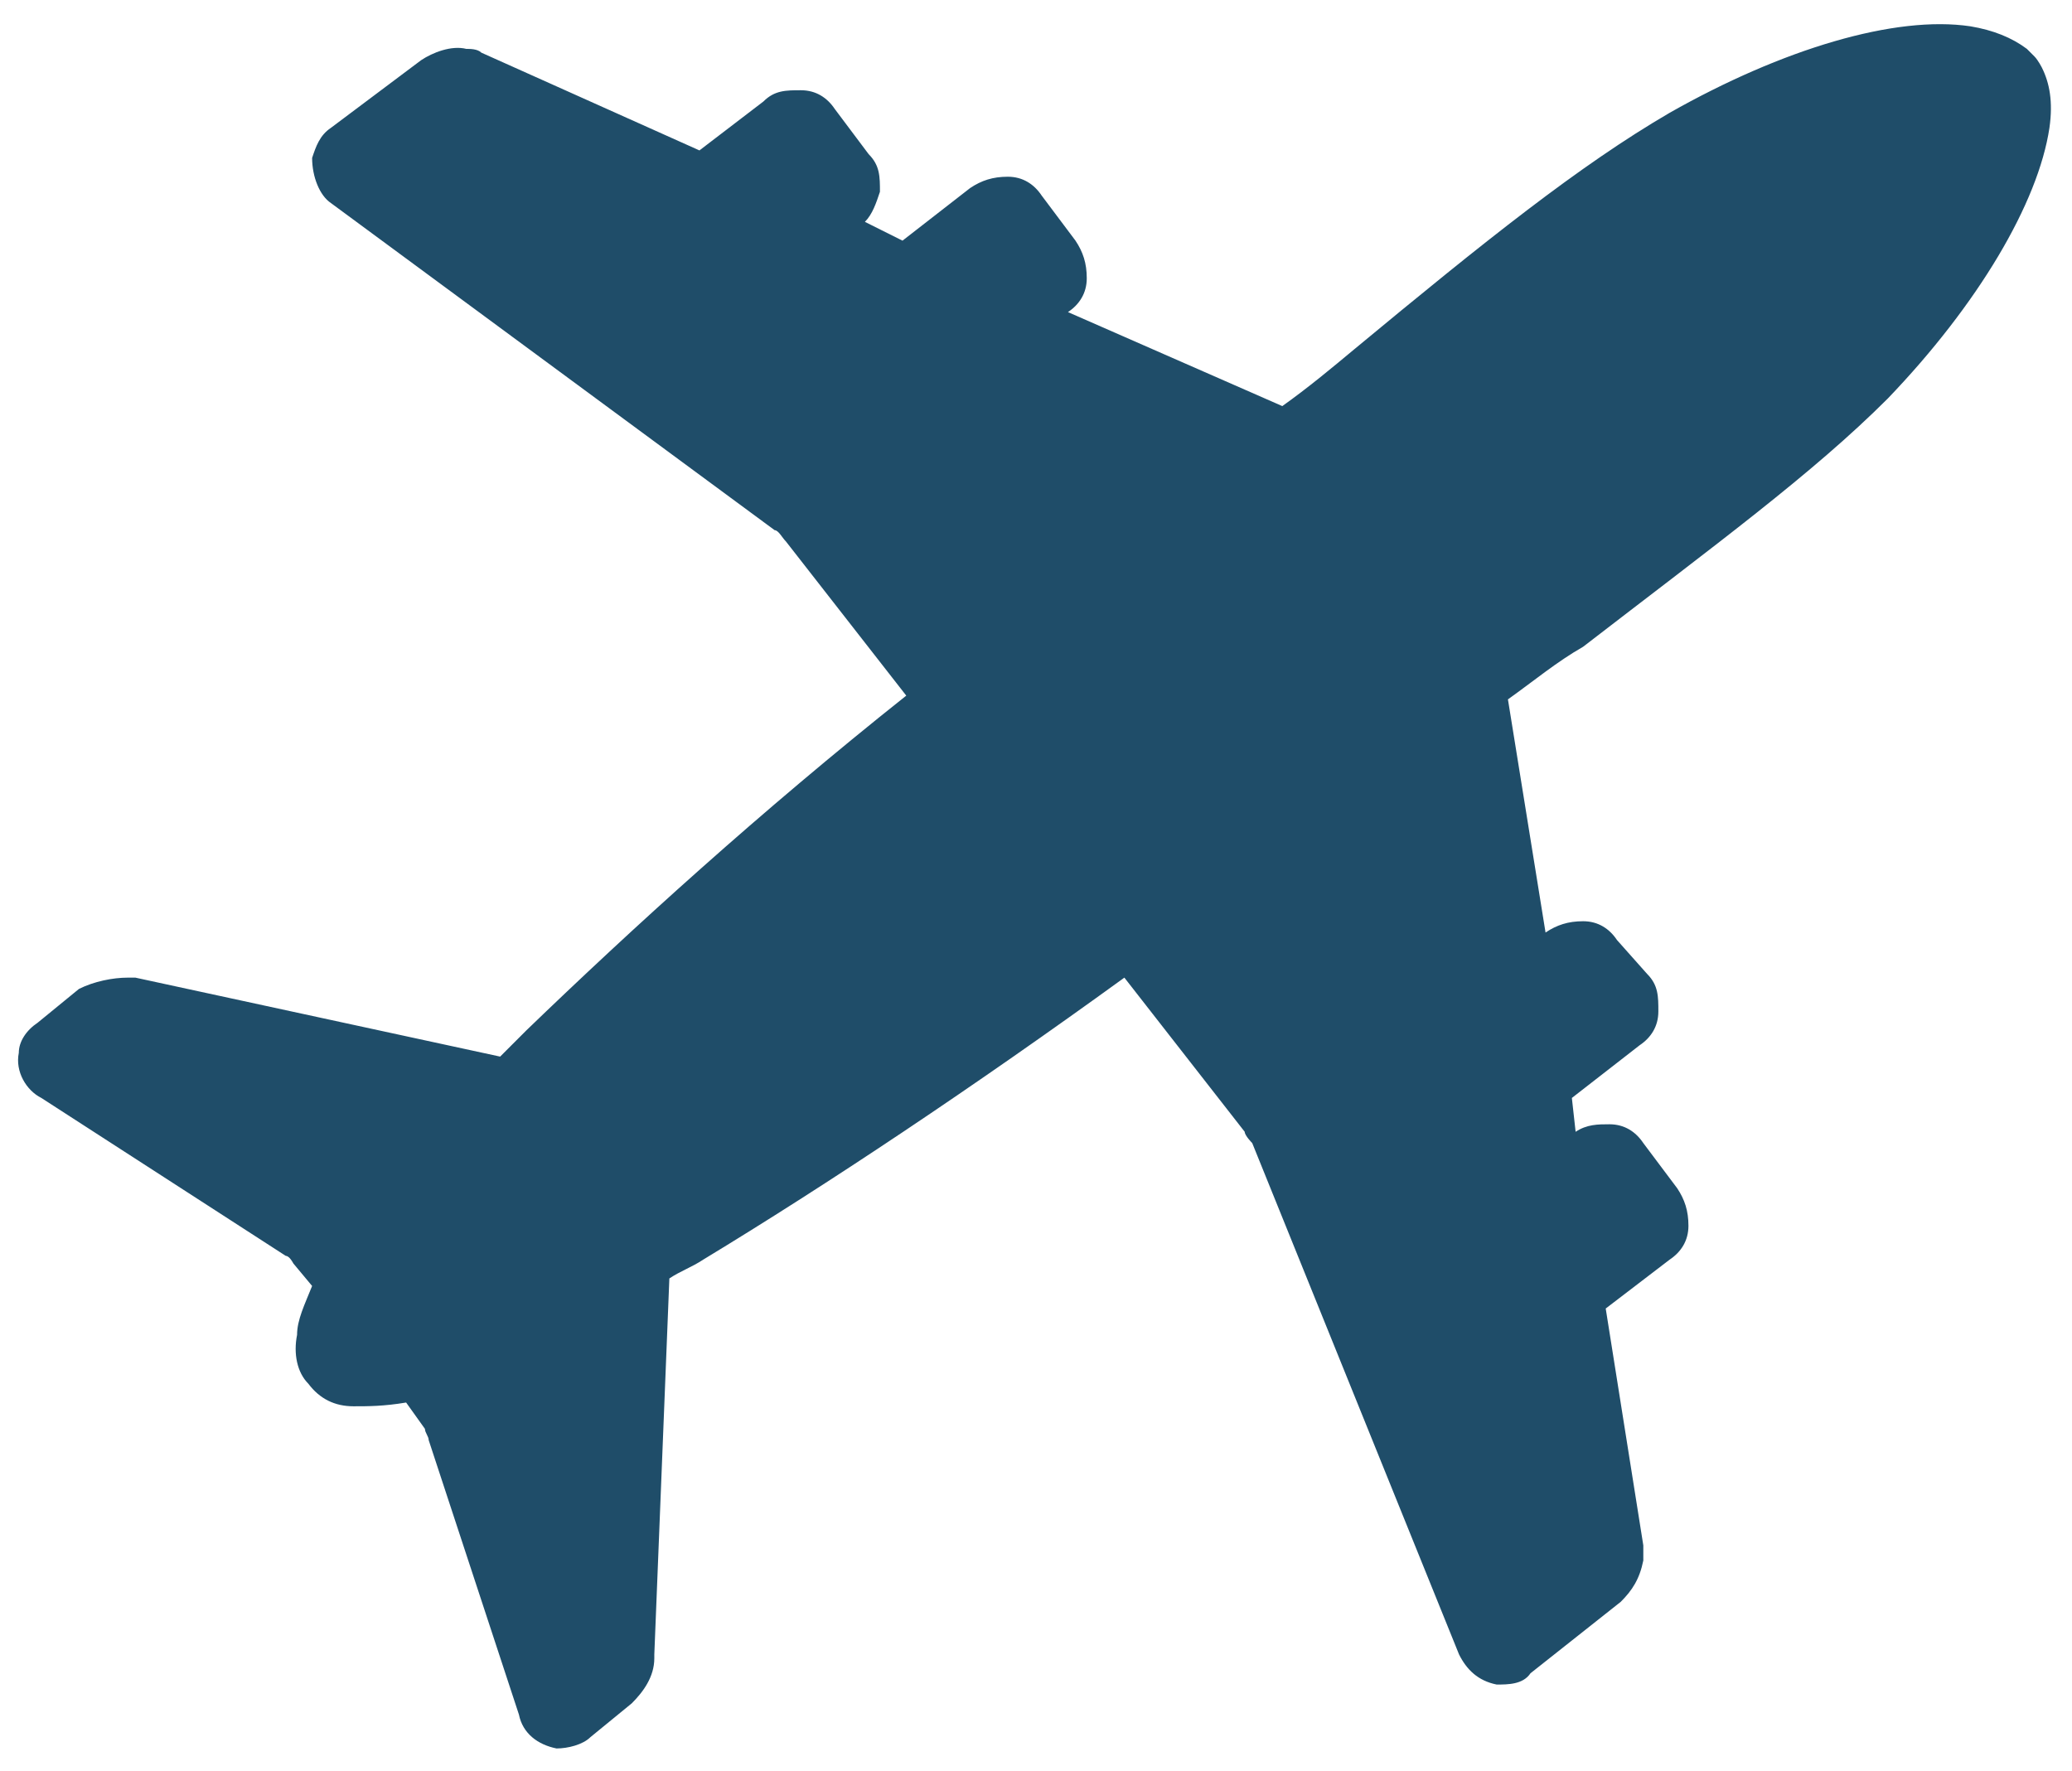 <?xml version="1.0" encoding="utf-8"?>
<!-- Generator: Adobe Illustrator 19.0.0, SVG Export Plug-In . SVG Version: 6.00 Build 0)  -->
<svg version="1.1" id="Capa_1" xmlns="http://www.w3.org/2000/svg" xmlns:xlink="http://www.w3.org/1999/xlink" x="0px" y="0px"
	 viewBox="0 0 55.1 47.1" style="enable-background:new 0 0 55.1 47.1;" xml:space="preserve">
<style type="text/css">
	.st0{fill:#1F4D69;}
</style>
<path id="XMLID_2_" class="st0" d="M50.2,10.6c2.4-2.5,4-5.2,4.3-7.2c0.1-0.7,0-1.2-0.2-1.6c0,0-0.1-0.2-0.2-0.3
	c-0.1-0.1-0.2-0.2-0.2-0.2c-0.4-0.3-0.9-0.5-1.5-0.6c-2-0.3-5,0.6-8,2.3c-2.4,1.4-4.9,3.4-8.4,6.3c-0.6,0.5-1.2,1-1.9,1.5l-5.7-2.5
	l0,0c0.3-0.2,0.5-0.5,0.5-0.9c0-0.4-0.1-0.7-0.3-1l-0.9-1.2c-0.2-0.3-0.5-0.5-0.9-0.5c-0.4,0-0.7,0.1-1,0.3l-1.8,1.4L23,5.9
	c0.2-0.2,0.3-0.5,0.4-0.8c0-0.4,0-0.7-0.3-1l-0.9-1.2c-0.2-0.3-0.5-0.5-0.9-0.5c-0.4,0-0.7,0-1,0.3l-1.7,1.3l-5.8-2.6
	c-0.1-0.1-0.3-0.1-0.4-0.1c-0.4-0.1-0.9,0.1-1.2,0.3L8.8,3.4C8.5,3.6,8.4,3.9,8.3,4.2C8.3,4.7,8.5,5.2,8.8,5.4l11.8,8.7
	c0.1,0,0.2,0.2,0.3,0.3l3.2,4.1c-3.9,3.1-7.3,6.2-10.1,8.9c-0.3,0.3-0.5,0.5-0.7,0.7L3.6,26c0,0-0.1,0-0.2,0c-0.4,0-0.9,0.1-1.3,0.3
	L1,27.2c-0.3,0.2-0.5,0.5-0.5,0.8c-0.1,0.5,0.2,1,0.6,1.2l6.5,4.2c0.1,0,0.2,0.2,0.2,0.2l0.5,0.6c-0.2,0.5-0.4,0.9-0.4,1.3
	c-0.1,0.5,0,1,0.3,1.3l0,0l0,0c0.3,0.4,0.7,0.6,1.2,0.6c0.4,0,0.8,0,1.4-0.1l0.5,0.7c0,0.1,0.1,0.2,0.1,0.3l2.4,7.3
	c0.1,0.5,0.5,0.8,1,0.9l0,0c0.3,0,0.7-0.1,0.9-0.3l1.1-0.9c0.3-0.3,0.6-0.7,0.6-1.2c0-0.1,0-0.1,0-0.1l0.4-10
	c0.3-0.2,0.6-0.3,0.9-0.5c3.3-2,7.2-4.6,11.2-7.5l3.2,4.1c0,0.1,0.2,0.3,0.2,0.3l5.5,13.6c0.2,0.4,0.5,0.7,1,0.8
	c0.3,0,0.7,0,0.9-0.3l2.4-1.9c0.3-0.3,0.5-0.6,0.6-1.1c0-0.1,0-0.3,0-0.4l-1-6.3l1.7-1.3c0.3-0.2,0.5-0.5,0.5-0.9
	c0-0.4-0.1-0.7-0.3-1l-0.9-1.2c-0.2-0.3-0.5-0.5-0.9-0.5c-0.3,0-0.6,0-0.9,0.2l-0.1-0.9l1.8-1.4c0.3-0.2,0.5-0.5,0.5-0.9
	c0-0.4,0-0.7-0.3-1L43,25c-0.2-0.3-0.5-0.5-0.9-0.5c-0.4,0-0.7,0.1-1,0.3l0,0l-1-6.2c0.7-0.5,1.3-1,2-1.4
	C45.6,14.5,48.2,12.6,50.2,10.6"/>
</svg>
